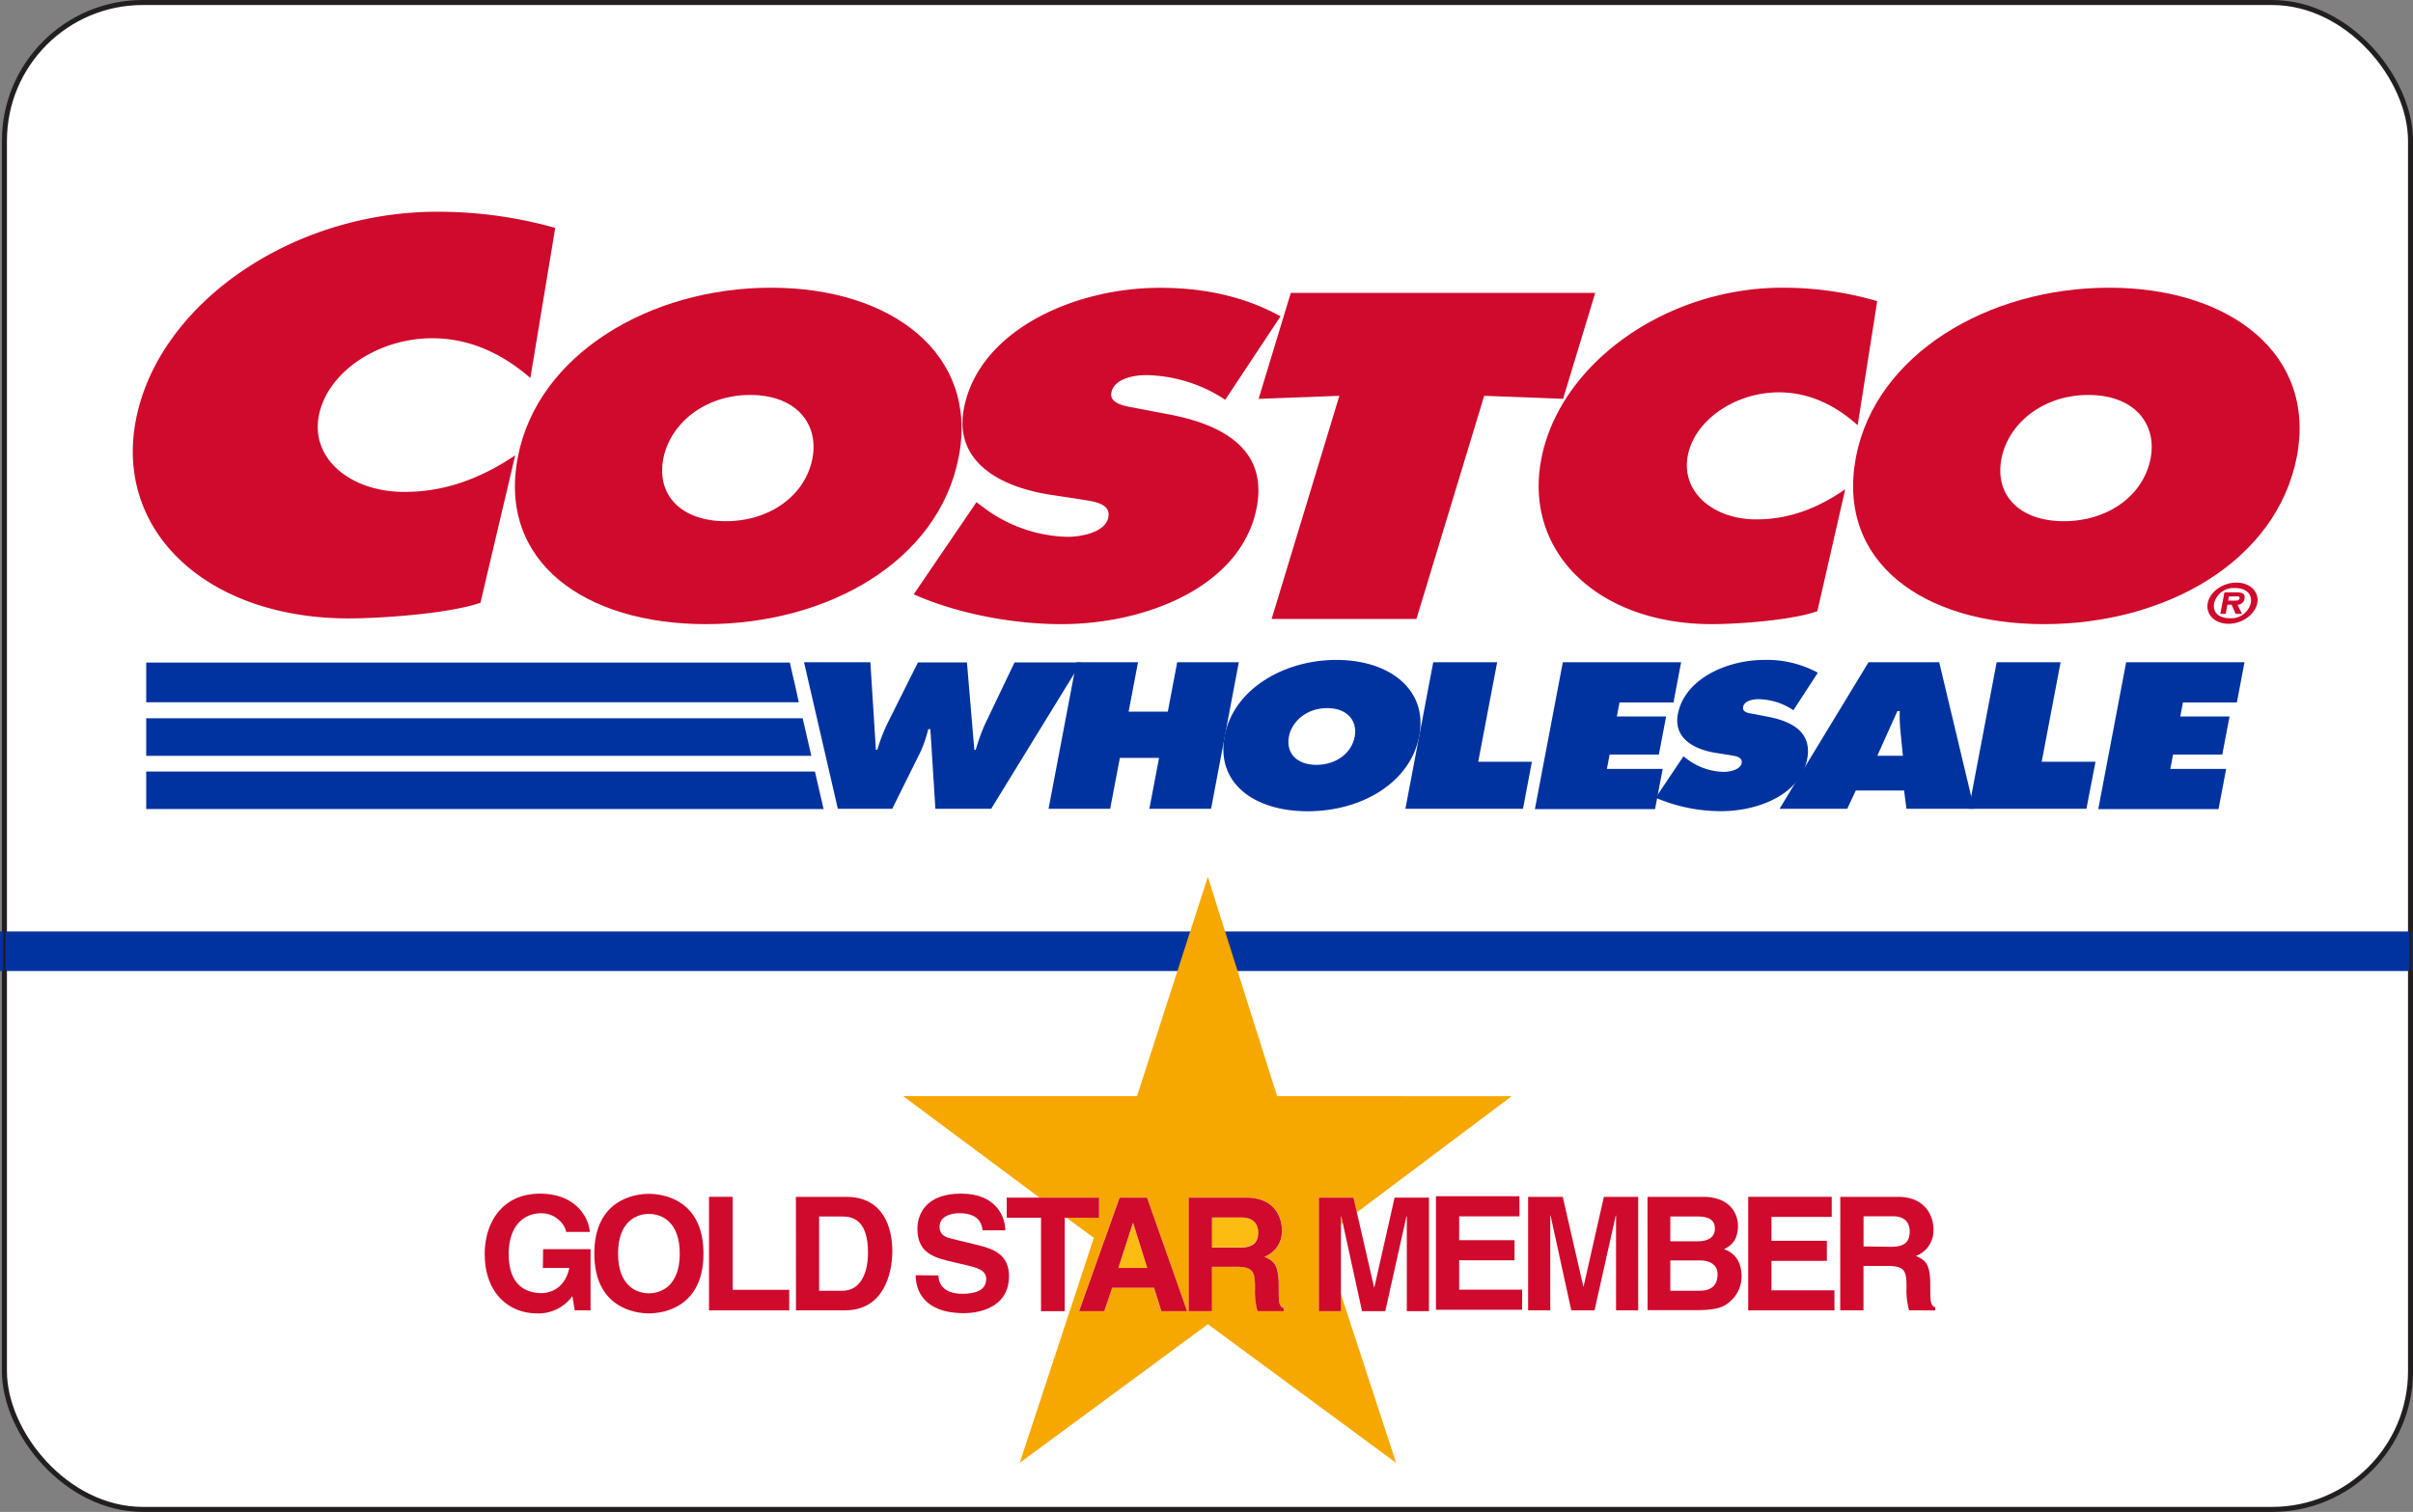 <svg xmlns="http://www.w3.org/2000/svg" viewBox="0 0 480.18 300.96"><rect x="0" y="0" width="480.18" height="300.96" fill="#808080" stroke="none"/><defs><style>.cls-1,.cls-5{fill:#fff;}.cls-1,.cls-3{stroke:#231f20;}.cls-2,.cls-8{fill:#0033a0;}.cls-3{fill:none;stroke-width:0.5px;}.cls-4{fill:#cf0a2c;}.cls-6{fill:#fdbc11;}.cls-7{fill:#f7a800;}.cls-8{stroke:#0060a8;stroke-width:0;}</style></defs><title>Asset 2</title><g id="Layer_2" data-name="Layer 2"><g id="Content"><rect class="cls-1" x="0.88" y="0.5" width="478.81" height="299.96" rx="27.53" ry="27.53"/><rect class="cls-2" y="185.42" width="480.07" height="7.87"/><rect class="cls-3" x="0.88" y="0.5" width="478.81" height="299.96" rx="27.53" ry="27.53"/><path class="cls-4" d="M108.08,248.66h9.44v12.18h-3.15l-.47-2.83a8.32,8.32,0,0,1-7.05,3.43c-5.45,0-10.39-3.9-10.39-11.83,0-6.17,3.43-12,11-12,6.92,0,9.66,4.5,9.91,7.62h-4.72c0-.88-1.61-3.72-4.94-3.72s-6.48,2.33-6.48,8.12c0,6.17,3.37,7.77,6.58,7.77,1,0,4.5-.41,5.48-5h-5.26Z"/><path class="cls-4" d="M129.13,237.64c3,0,10.86,1.29,10.86,11.9s-7.87,11.9-10.86,11.9-10.86-1.29-10.86-11.9S126.14,237.64,129.13,237.64Z"/><polygon class="cls-4" points="145.81 256.75 157.05 256.75 157.05 260.84 141.09 260.84 141.09 238.24 145.81 238.24 145.81 256.75"/><path class="cls-4" d="M158.38,238.24h10c7.62,0,9.19,6.48,9.19,10.76,0,4.85-1.92,11.83-9.38,11.83h-9.79Z"/><path class="cls-4" d="M186.75,253.89c0,1.26.66,3.65,4.78,3.65,2.24,0,4.72-.53,4.72-2.93,0-1.76-1.7-2.24-4.09-2.8l-2.42-.57c-3.65-.85-7.18-1.67-7.18-6.64,0-2.52,1.35-7,8.69-7,6.92,0,8.78,4.53,8.81,7.3h-4.53c-.13-1-.5-3.4-4.63-3.4-1.79,0-3.93.66-3.93,2.71,0,1.76,1.45,2.14,2.39,2.36l5.51,1.35c3.08.76,5.92,2,5.92,6.08,0,6.8-6.92,7.4-8.91,7.4-8.25,0-9.66-4.75-9.66-7.55Z"/><polygon class="cls-4" points="302.37 242.12 290.37 242.12 290.37 246.87 301.39 246.87 301.39 250.87 290.37 250.87 290.37 256.72 302.9 256.72 302.9 260.72 285.75 260.72 285.75 238.12 302.37 238.12 302.37 242.12"/><polygon class="cls-4" points="326 260.84 321.59 260.84 321.59 241.96 321.53 241.96 317.31 260.84 312.68 260.84 308.56 241.96 308.5 241.96 308.5 260.84 304.09 260.84 304.09 238.24 310.98 238.24 315.07 256.06 315.14 256.06 319.17 238.24 326 238.24 326 260.84"/><path class="cls-4" d="M327.85,238.24h11c5.54,0,7,3.46,7,5.79,0,3.24-1.83,4.16-2.77,4.63,2.77,1,3.49,3.24,3.49,5.48a6.56,6.56,0,0,1-2,4.66c-1.29,1.26-2.52,2-7.14,2h-9.57Z"/><polygon class="cls-4" points="364.51 242.24 352.52 242.24 352.52 246.99 363.54 246.99 363.54 250.99 352.52 250.99 352.52 256.85 365.05 256.85 365.05 260.84 347.89 260.84 347.89 238.24 364.51 238.24 364.51 242.24"/><path class="cls-4" d="M366.21,238.24h11.43c6,0,7.11,4.44,7.11,6.39a5.39,5.39,0,0,1-3.49,5.38c1.86.82,2.86,1.51,2.86,5.73,0,3.3,0,4.12,1,4.5v.6H379.9a15,15,0,0,1-.51-4.56c0-3.09-.19-4.28-3.68-4.28h-4.88v8.84h-4.63Z"/><path class="cls-5" d="M129.13,257.44c2.55,0,6.14-1.57,6.14-7.9s-3.59-7.9-6.14-7.9-6.14,1.57-6.14,7.9S126.58,257.44,129.13,257.44Z"/><path class="cls-5" d="M163,256.94h4.6c3.84,0,5.13-3.87,5.13-7.58,0-6.67-3.18-7.21-5.19-7.21H163Z"/><path class="cls-5" d="M332.38,256.94h5.79c2.3,0,3.62-1,3.62-3.3,0-2-1.7-2.74-3.4-2.74h-6Z"/><path class="cls-5" d="M332.38,247.09h5.54c1.86,0,3.34-.73,3.34-2.52s-1.32-2.42-3.46-2.42h-5.41Z"/><path class="cls-5" d="M376.38,248.19c2.45,0,3.65-.85,3.65-3.08,0-1.2-.53-3-3.3-3h-5.89v6Z"/><polygon class="cls-6" points="225.44 243.5 222.55 252.44 228.31 252.44 225.51 243.5 225.44 243.5"/><path class="cls-6" d="M247.06,242.31h-5.89v6h5.54c2.45,0,3.65-.85,3.65-3.09C250.37,244.07,249.83,242.31,247.06,242.31Z"/><path class="cls-7" d="M262.45,261V238.4h6.89l.68,2.94,30.81-23.14H254.14l-13.78-43.66-14.1,43.66H179.73l27.13,20.2h11.86v4h-6.49l5.44,4-14.75,44.8,37.45-27.6,37.45,27.6-11-33.64V261Zm-31.37,0-1.45-4.66h-8.34L219.72,261h-5l8.06-22.6h5.45l8,22.6Zm24.39,0h-5.22a15.06,15.06,0,0,1-.5-4.56c0-3.08-.19-4.28-3.68-4.28h-4.88V261h-4.63V238.4H248c6,0,7.11,4.44,7.11,6.39a5.39,5.39,0,0,1-3.49,5.38c1.86.82,2.86,1.51,2.86,5.73,0,3.3,0,4.12,1,4.5Z"/><polygon class="cls-6" points="266.85 242.12 266.85 243.72 267.21 243.45 266.92 242.12 266.85 242.12"/><polygon class="cls-4" points="211.88 261 207.16 261 207.16 242.4 200.33 242.4 200.33 238.4 218.71 238.4 218.71 242.4 211.88 242.4 211.88 261"/><polygon class="cls-4" points="284.36 261 279.95 261 279.95 242.12 279.88 242.12 275.67 261 271.04 261 266.92 242.12 266.85 242.12 266.85 261 262.45 261 262.45 238.4 269.34 238.4 273.43 256.22 273.5 256.22 277.52 238.4 284.36 238.4 284.36 261"/><path class="cls-4" d="M228.25,238.4H222.8L214.74,261h5l1.57-4.66h8.34l1.45,4.66h5.13Zm-5.7,14,2.89-8.94h.06l2.8,8.94Z"/><path class="cls-4" d="M254.46,255.9c0-4.22-1-4.91-2.86-5.73a5.39,5.39,0,0,0,3.49-5.38c0-2-1.1-6.39-7.11-6.39H236.55V261h4.63v-8.84h4.88c3.49,0,3.68,1.2,3.68,4.28a15.06,15.06,0,0,0,.5,4.56h5.22v-.6C254.46,260,254.46,259.21,254.46,255.9Zm-7.74-7.55h-5.54v-6h5.89c2.77,0,3.31,1.76,3.31,3C250.37,247.5,249.17,248.35,246.72,248.35Z"/><path class="cls-4" d="M250.46,79.39l16.07-.6-13.48,44.42h28.82l13.48-44.42,15.7.6,6.4-21.09H256.87Z"/><path class="cls-4" d="M190.79,90.93c-4,20.83-26.11,33.31-50.31,33.31S99,111.76,103.06,90.93c3.95-20.4,26.29-33.66,50.38-33.66S194.73,70.53,190.79,90.93ZM132,91.27c-1.43,7.4,3.69,12.48,12.42,12.48s15.81-5.08,17.25-12.48c1.33-6.89-3.23-12.65-12.38-12.65S133.36,84.39,132,91.27Z"/><path class="cls-4" d="M181.83,118.3c8.23,3.7,19.36,5.94,29.36,5.94,17.15,0,35.88-7.66,38.88-23.16,2.13-11-5.67-16.35-17.44-18.59l-6.29-1.2c-2.13-.43-5.64-.77-5.17-3.18.52-2.67,4.35-3.44,6.87-3.44a29.31,29.31,0,0,1,15.78,4.91l11-16.61c-7-3.87-15-5.68-24-5.68-17.25,0-36.06,8.61-39,24-2,10.16,6.45,15.58,17.39,17.22l5.62.86c2.55.43,6.28.69,5.72,3.62s-5.27,3.87-8.11,3.87a28.75,28.75,0,0,1-16.84-5.94l-1.29-.95Z"/><path class="cls-4" d="M373.56,59.94a66.92,66.92,0,0,0-18.84-2.67c-23.25,0-44.38,15.15-48,34.09-3.58,18.51,11.31,32.88,33.93,32.88,5.15,0,16-.77,21-2.58l5.54-24.27c-5.34,3.7-11.05,6-17.68,6-8.63,0-15-5.51-13.65-12.65S345.33,78.1,354,78.1c6.52,0,11.72,3,15.67,6.54Z"/><path class="cls-4" d="M419.71,57.27c-24.09,0-46.43,13.26-50.37,33.66-4,20.83,13.22,33.31,37.42,33.31S453,111.76,457.06,90.93C461,70.53,443.79,57.27,419.71,57.27Zm-4.13,21.35c9.15,0,13.71,5.77,12.38,12.65-1.43,7.4-8.52,12.48-17.25,12.48s-13.85-5.08-12.42-12.48C399.63,84.39,406.43,78.62,415.58,78.62Z"/><path class="cls-4" d="M110.49,45.37A86,86,0,0,0,87,42.15c-29,0-55.34,18.31-59.91,41.2C22.62,105.72,41.19,123.1,69.4,123.1c6.43,0,20-.94,26.21-3.12l6.91-29.34c-6.67,4.47-13.79,7.28-22.05,7.28-10.76,0-18.74-6.66-17-15.29S75.28,67.33,86,67.33c8.13,0,14.62,3.64,19.54,7.91Z"/><path class="cls-4" d="M439.33,120.06c.43-2.27,3-4.09,5.71-4.09s4.58,1.83,4.15,4.09-3,4.11-5.71,4.11S438.89,122.33,439.33,120.06Zm8.57,0c.35-1.83-1-3-3.07-3a4,4,0,0,0-4.22,3c-.35,1.83.93,3,3.07,3A4,4,0,0,0,447.9,120.06Zm-1.75,2.14h-1.27l-.8-1.82h-.83l-.34,1.82h-1.08l.82-4.29h2.5c1.1,0,1.69.3,1.5,1.31a1.43,1.43,0,0,1-1.38,1.17Zm-1.58-2.64c.54,0,1,0,1.1-.46s-.4-.38-.94-.38h-1.17l-.16.84Z"/><path class="cls-2" d="M173.2,131.83l1.1,17.41h.28a35.85,35.85,0,0,1,2.09-5.38l6-12h9.75l1.47,17.41h.28a37.31,37.31,0,0,1,1.86-5.15l5.86-12.26h13.24L197.24,161h-11.1l-1-15.86h-.42a26.26,26.26,0,0,1-1.49,4.41L177.55,161H166.73L160,131.83Z"/><path class="cls-2" d="M214.2,131.83h12.26l-1.87,9.83h7.8l1.87-9.83h12.26L241,161H228.72l1.93-10.14h-7.8L220.92,161H208.66Z"/><path class="cls-2" d="M282.43,146.49c-1.78,9.36-11.53,15-22.21,15s-18.3-5.61-16.52-15c1.74-9.17,11.61-15.13,22.24-15.13S284.17,137.32,282.43,146.49Zm-25.94.15c-.63,3.33,1.63,5.61,5.48,5.61s7-2.28,7.61-5.61c.59-3.1-1.42-5.69-5.47-5.69S257.07,143.55,256.48,146.65Z"/><path class="cls-2" d="M285.21,131.83h12.72l-3.77,19.81h10.68L303.07,161H279.67Z"/><path class="cls-2" d="M335,150.55l.57.43a12.54,12.54,0,0,0,7.43,2.67c1.25,0,3.33-.43,3.58-1.74s-1.4-1.43-2.53-1.63l-2.48-.39c-4.83-.74-8.55-3.17-7.68-7.74,1.32-6.93,9.62-10.79,17.24-10.79a21.23,21.23,0,0,1,10.61,2.55l-4.86,7.47a12.77,12.77,0,0,0-7-2.2c-1.11,0-2.81.35-3,1.55s1.34,1.24,2.28,1.43l2.77.54c5.2,1,8.64,3.41,7.7,8.36-1.32,7-9.59,10.41-17.16,10.41a33,33,0,0,1-13-2.67Z"/><path class="cls-2" d="M378.67,150.44l-.51-5.15a33.58,33.58,0,0,1-.12-3.75h-.46l-4,8.9ZM367.59,161H354.12l17.71-29.17H385.9L392.85,161H379.38l-.47-3.64H369.3Z"/><path class="cls-2" d="M397.33,131.83h12.72l-3.76,19.81H417L415.19,161h-23.4Z"/><path class="cls-2" d="M423.1,131.83h23.55l-1.52,8H434.4l-.53,2.79h9.8l-1.44,7.58h-9.8l-.54,2.86H443l-1.52,8H417.55Z"/><polygon class="cls-8" points="29.1 161.05 164 161.05 163.99 161 163.88 161 162.17 153.58 29.1 153.58 29.1 161.05"/><polygon class="cls-8" points="29.1 150.45 161.45 150.45 159.73 142.98 29.1 142.98 29.1 150.45"/><polygon class="cls-8" points="29.1 139.79 158.95 139.79 158.37 137.07 157.17 131.89 29.1 131.89 29.1 139.79"/><path class="cls-2" d="M311,131.83h23.54l-1.52,8H322.28l-.53,2.79h9.8l-1.44,7.58h-9.8l-.54,2.86h11.1l-1.52,8H305.44Z"/></g></g></svg>